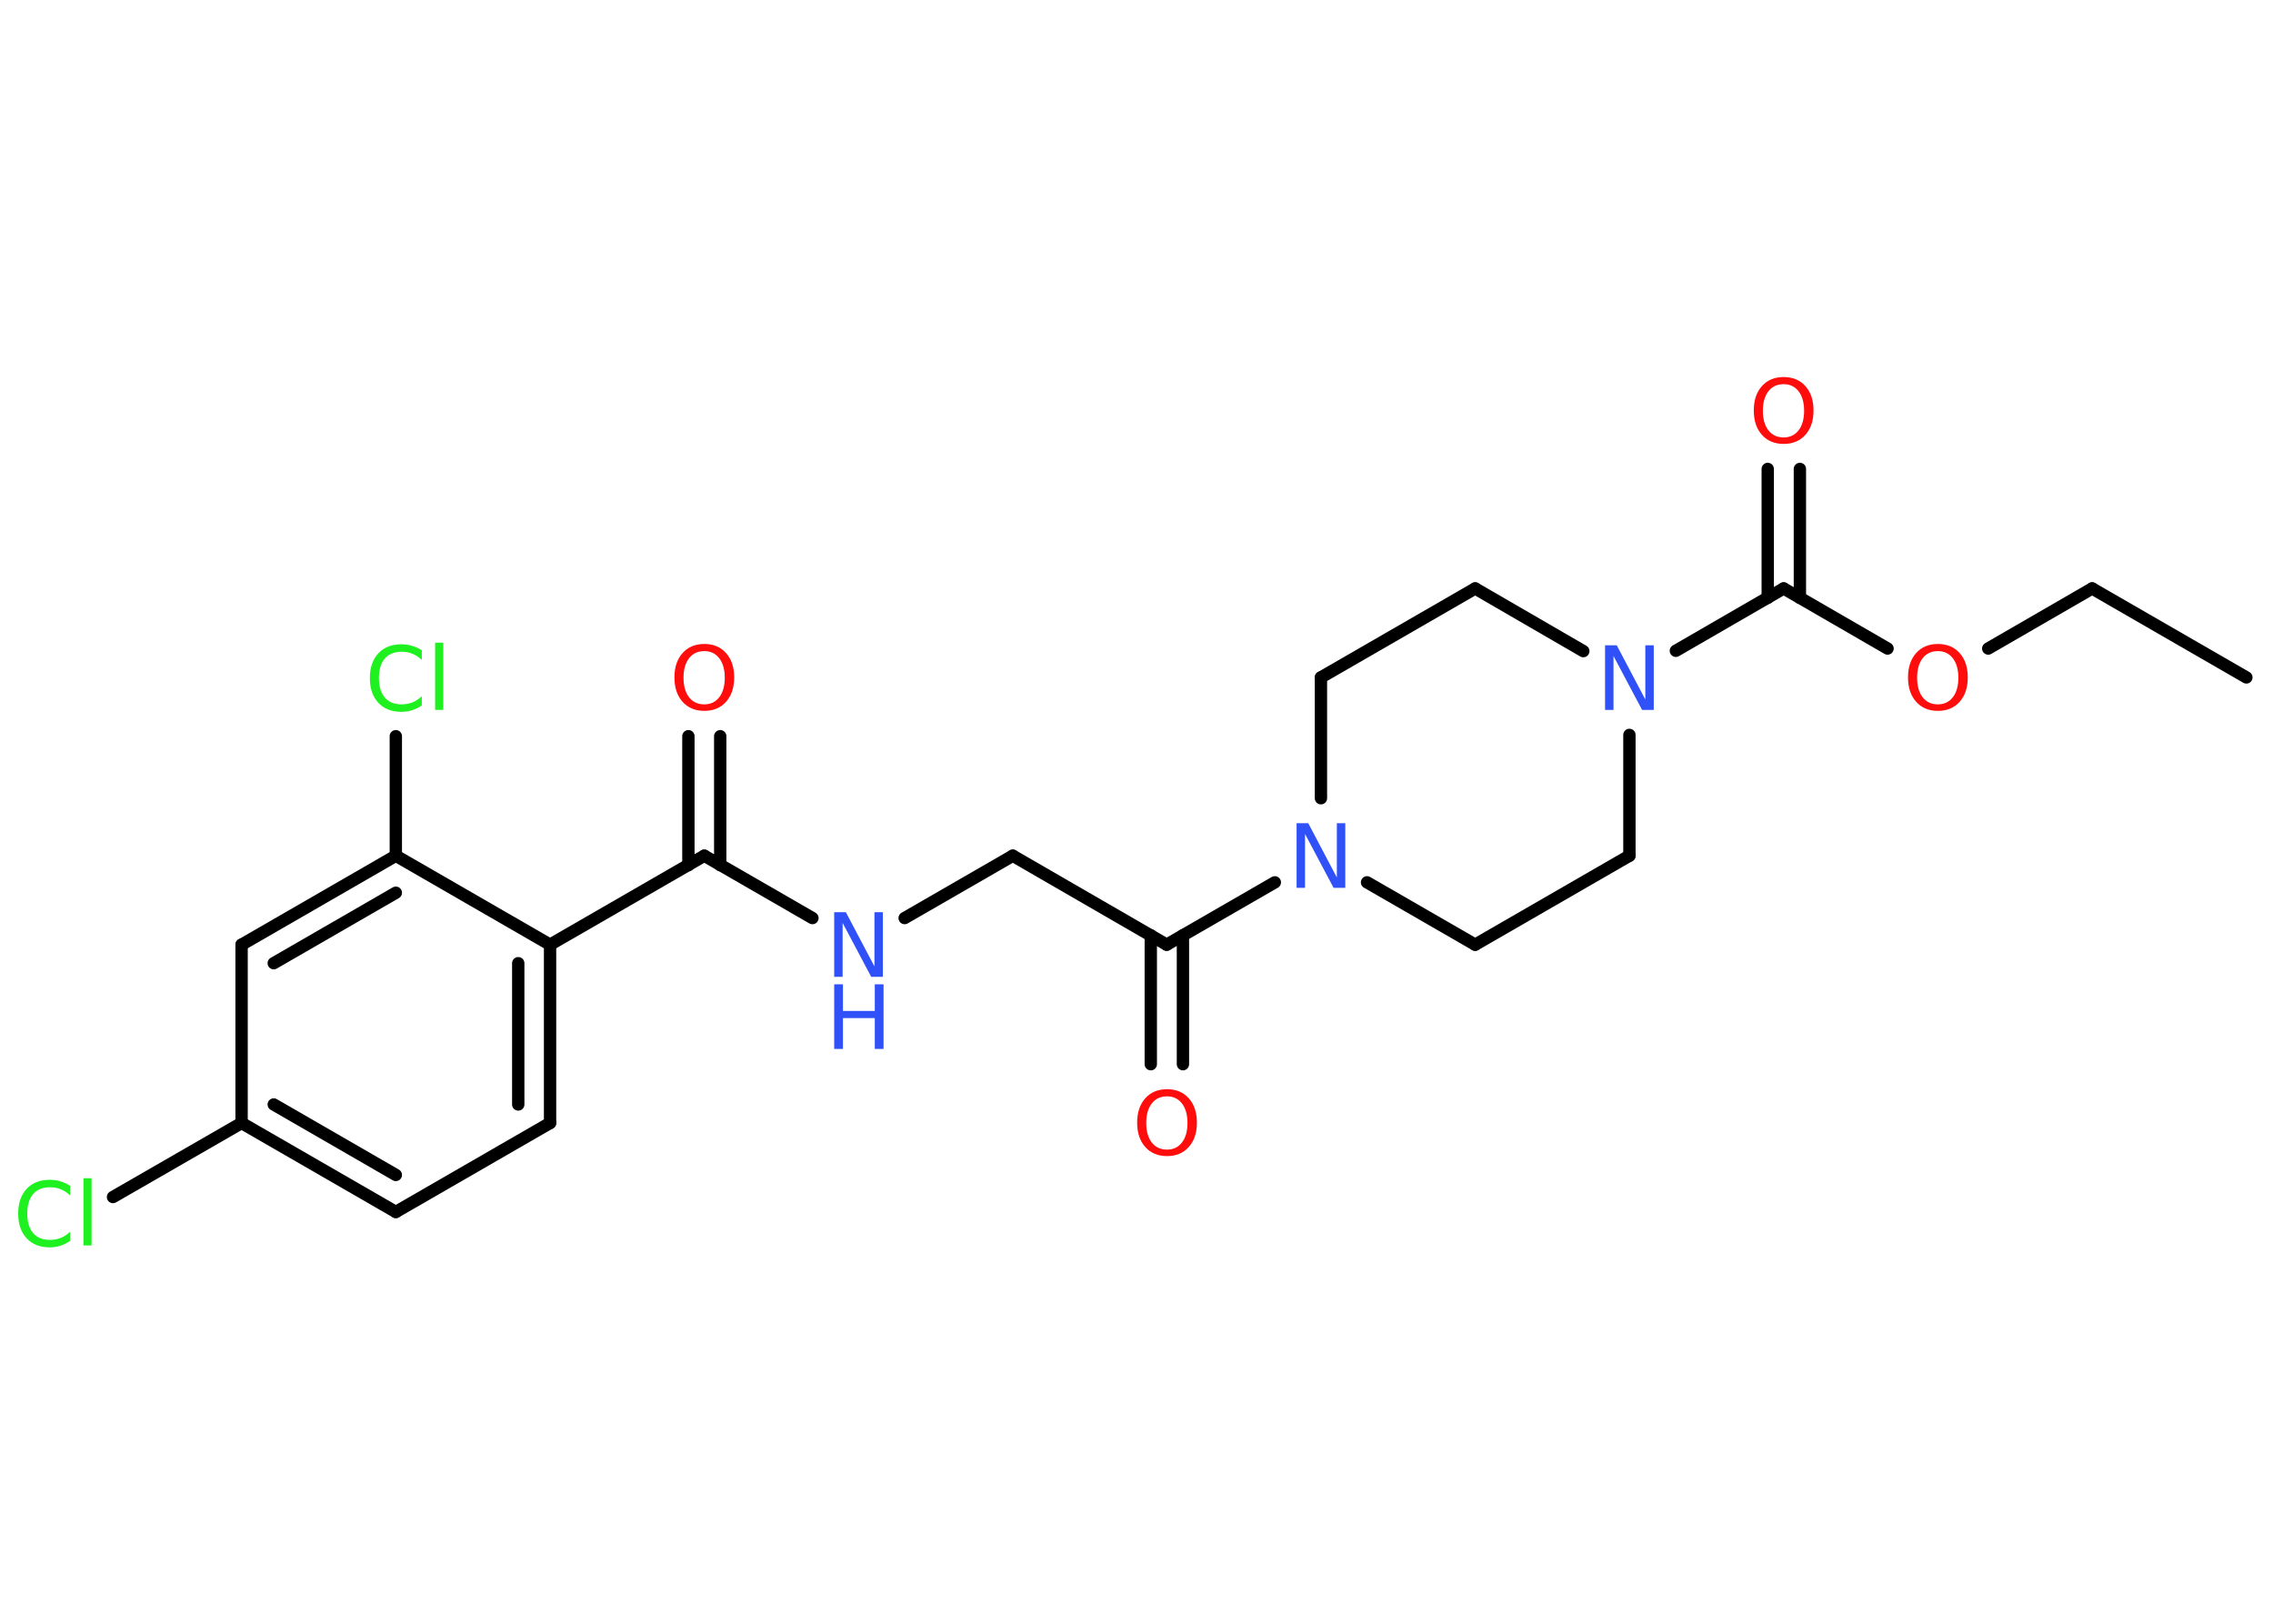 <?xml version='1.0' encoding='UTF-8'?>
<!DOCTYPE svg PUBLIC "-//W3C//DTD SVG 1.1//EN" "http://www.w3.org/Graphics/SVG/1.1/DTD/svg11.dtd">
<svg version='1.2' xmlns='http://www.w3.org/2000/svg' xmlns:xlink='http://www.w3.org/1999/xlink' width='70.0mm' height='50.0mm' viewBox='0 0 70.0 50.0'>
  <desc>Generated by the Chemistry Development Kit (http://github.com/cdk)</desc>
  <g stroke-linecap='round' stroke-linejoin='round' stroke='#000000' stroke-width='.38' fill='#FF0D0D'>
    <rect x='.0' y='.0' width='70.0' height='50.0' fill='#FFFFFF' stroke='none'/>
    <g id='mol1' class='mol'>
      <line id='mol1bnd1' class='bond' x1='69.18' y1='20.86' x2='64.43' y2='18.12'/>
      <line id='mol1bnd2' class='bond' x1='64.43' y1='18.12' x2='61.23' y2='19.97'/>
      <line id='mol1bnd3' class='bond' x1='58.13' y1='19.97' x2='54.93' y2='18.12'/>
      <g id='mol1bnd4' class='bond'>
        <line x1='54.44' y1='18.41' x2='54.44' y2='14.44'/>
        <line x1='55.43' y1='18.41' x2='55.43' y2='14.44'/>
      </g>
      <line id='mol1bnd5' class='bond' x1='54.93' y1='18.12' x2='51.61' y2='20.04'/>
      <line id='mol1bnd6' class='bond' x1='48.76' y1='20.05' x2='45.43' y2='18.12'/>
      <line id='mol1bnd7' class='bond' x1='45.43' y1='18.12' x2='40.68' y2='20.86'/>
      <line id='mol1bnd8' class='bond' x1='40.68' y1='20.86' x2='40.68' y2='24.58'/>
      <line id='mol1bnd9' class='bond' x1='39.26' y1='27.17' x2='35.93' y2='29.09'/>
      <g id='mol1bnd10' class='bond'>
        <line x1='36.43' y1='28.8' x2='36.43' y2='32.77'/>
        <line x1='35.44' y1='28.8' x2='35.44' y2='32.77'/>
      </g>
      <line id='mol1bnd11' class='bond' x1='35.93' y1='29.09' x2='31.19' y2='26.35'/>
      <line id='mol1bnd12' class='bond' x1='31.19' y1='26.35' x2='27.86' y2='28.27'/>
      <line id='mol1bnd13' class='bond' x1='25.02' y1='28.27' x2='21.69' y2='26.35'/>
      <g id='mol1bnd14' class='bond'>
        <line x1='21.2' y1='26.64' x2='21.2' y2='22.67'/>
        <line x1='22.18' y1='26.64' x2='22.18' y2='22.67'/>
      </g>
      <line id='mol1bnd15' class='bond' x1='21.69' y1='26.35' x2='16.94' y2='29.09'/>
      <g id='mol1bnd16' class='bond'>
        <line x1='16.94' y1='34.58' x2='16.94' y2='29.09'/>
        <line x1='15.96' y1='34.01' x2='15.96' y2='29.66'/>
      </g>
      <line id='mol1bnd17' class='bond' x1='16.94' y1='34.58' x2='12.19' y2='37.32'/>
      <g id='mol1bnd18' class='bond'>
        <line x1='7.44' y1='34.58' x2='12.19' y2='37.32'/>
        <line x1='8.43' y1='34.01' x2='12.19' y2='36.18'/>
      </g>
      <line id='mol1bnd19' class='bond' x1='7.44' y1='34.58' x2='3.48' y2='36.86'/>
      <line id='mol1bnd20' class='bond' x1='7.44' y1='34.58' x2='7.44' y2='29.09'/>
      <g id='mol1bnd21' class='bond'>
        <line x1='12.19' y1='26.35' x2='7.44' y2='29.09'/>
        <line x1='12.19' y1='27.49' x2='8.43' y2='29.66'/>
      </g>
      <line id='mol1bnd22' class='bond' x1='16.94' y1='29.09' x2='12.19' y2='26.35'/>
      <line id='mol1bnd23' class='bond' x1='12.19' y1='26.35' x2='12.19' y2='22.67'/>
      <line id='mol1bnd24' class='bond' x1='42.1' y1='27.17' x2='45.43' y2='29.09'/>
      <line id='mol1bnd25' class='bond' x1='45.43' y1='29.09' x2='50.18' y2='26.35'/>
      <line id='mol1bnd26' class='bond' x1='50.18' y1='22.63' x2='50.18' y2='26.35'/>
      <path id='mol1atm3' class='atom' d='M59.68 20.05q-.3 .0 -.47 .22q-.17 .22 -.17 .6q.0 .38 .17 .6q.17 .22 .47 .22q.29 .0 .46 -.22q.17 -.22 .17 -.6q.0 -.38 -.17 -.6q-.17 -.22 -.46 -.22zM59.68 19.83q.42 .0 .67 .28q.25 .28 .25 .75q.0 .47 -.25 .75q-.25 .28 -.67 .28q-.42 .0 -.67 -.28q-.25 -.28 -.25 -.75q.0 -.47 .25 -.75q.25 -.28 .67 -.28z' stroke='none'/>
      <path id='mol1atm5' class='atom' d='M54.93 11.83q-.3 .0 -.47 .22q-.17 .22 -.17 .6q.0 .38 .17 .6q.17 .22 .47 .22q.29 .0 .46 -.22q.17 -.22 .17 -.6q.0 -.38 -.17 -.6q-.17 -.22 -.46 -.22zM54.93 11.61q.42 .0 .67 .28q.25 .28 .25 .75q.0 .47 -.25 .75q-.25 .28 -.67 .28q-.42 .0 -.67 -.28q-.25 -.28 -.25 -.75q.0 -.47 .25 -.75q.25 -.28 .67 -.28z' stroke='none'/>
      <path id='mol1atm6' class='atom' d='M49.43 19.87h.36l.88 1.67v-1.67h.26v1.99h-.36l-.88 -1.66v1.66h-.26v-1.99z' stroke='none' fill='#3050F8'/>
      <path id='mol1atm9' class='atom' d='M39.93 25.35h.36l.88 1.67v-1.67h.26v1.99h-.36l-.88 -1.66v1.66h-.26v-1.99z' stroke='none' fill='#3050F8'/>
      <path id='mol1atm11' class='atom' d='M35.94 33.76q-.3 .0 -.47 .22q-.17 .22 -.17 .6q.0 .38 .17 .6q.17 .22 .47 .22q.29 .0 .46 -.22q.17 -.22 .17 -.6q.0 -.38 -.17 -.6q-.17 -.22 -.46 -.22zM35.94 33.54q.42 .0 .67 .28q.25 .28 .25 .75q.0 .47 -.25 .75q-.25 .28 -.67 .28q-.42 .0 -.67 -.28q-.25 -.28 -.25 -.75q.0 -.47 .25 -.75q.25 -.28 .67 -.28z' stroke='none'/>
      <g id='mol1atm13' class='atom'>
        <path d='M25.69 28.09h.36l.88 1.67v-1.67h.26v1.99h-.36l-.88 -1.66v1.66h-.26v-1.99z' stroke='none' fill='#3050F8'/>
        <path d='M25.69 30.31h.27v.82h.98v-.82h.27v1.99h-.27v-.95h-.98v.95h-.27v-1.99z' stroke='none' fill='#3050F8'/>
      </g>
      <path id='mol1atm15' class='atom' d='M21.69 20.05q-.3 .0 -.47 .22q-.17 .22 -.17 .6q.0 .38 .17 .6q.17 .22 .47 .22q.29 .0 .46 -.22q.17 -.22 .17 -.6q.0 -.38 -.17 -.6q-.17 -.22 -.46 -.22zM21.69 19.83q.42 .0 .67 .28q.25 .28 .25 .75q.0 .47 -.25 .75q-.25 .28 -.67 .28q-.42 .0 -.67 -.28q-.25 -.28 -.25 -.75q.0 -.47 .25 -.75q.25 -.28 .67 -.28z' stroke='none'/>
      <path id='mol1atm20' class='atom' d='M2.16 36.52v.29q-.14 -.13 -.29 -.19q-.15 -.06 -.33 -.06q-.34 .0 -.52 .21q-.18 .21 -.18 .6q.0 .39 .18 .6q.18 .21 .52 .21q.17 .0 .33 -.06q.15 -.06 .29 -.19v.28q-.14 .1 -.3 .15q-.16 .05 -.33 .05q-.45 .0 -.71 -.28q-.26 -.28 -.26 -.76q.0 -.48 .26 -.76q.26 -.28 .71 -.28q.18 .0 .34 .05q.16 .05 .3 .14zM2.57 36.28h.25v2.07h-.25v-2.07z' stroke='none' fill='#1FF01F'/>
      <path id='mol1atm23' class='atom' d='M12.99 20.03v.29q-.14 -.13 -.29 -.19q-.15 -.06 -.33 -.06q-.34 .0 -.52 .21q-.18 .21 -.18 .6q.0 .39 .18 .6q.18 .21 .52 .21q.17 .0 .33 -.06q.15 -.06 .29 -.19v.28q-.14 .1 -.3 .15q-.16 .05 -.33 .05q-.45 .0 -.71 -.28q-.26 -.28 -.26 -.76q.0 -.48 .26 -.76q.26 -.28 .71 -.28q.18 .0 .34 .05q.16 .05 .3 .14zM13.4 19.79h.25v2.07h-.25v-2.07z' stroke='none' fill='#1FF01F'/>
    </g>
  </g>
</svg>

